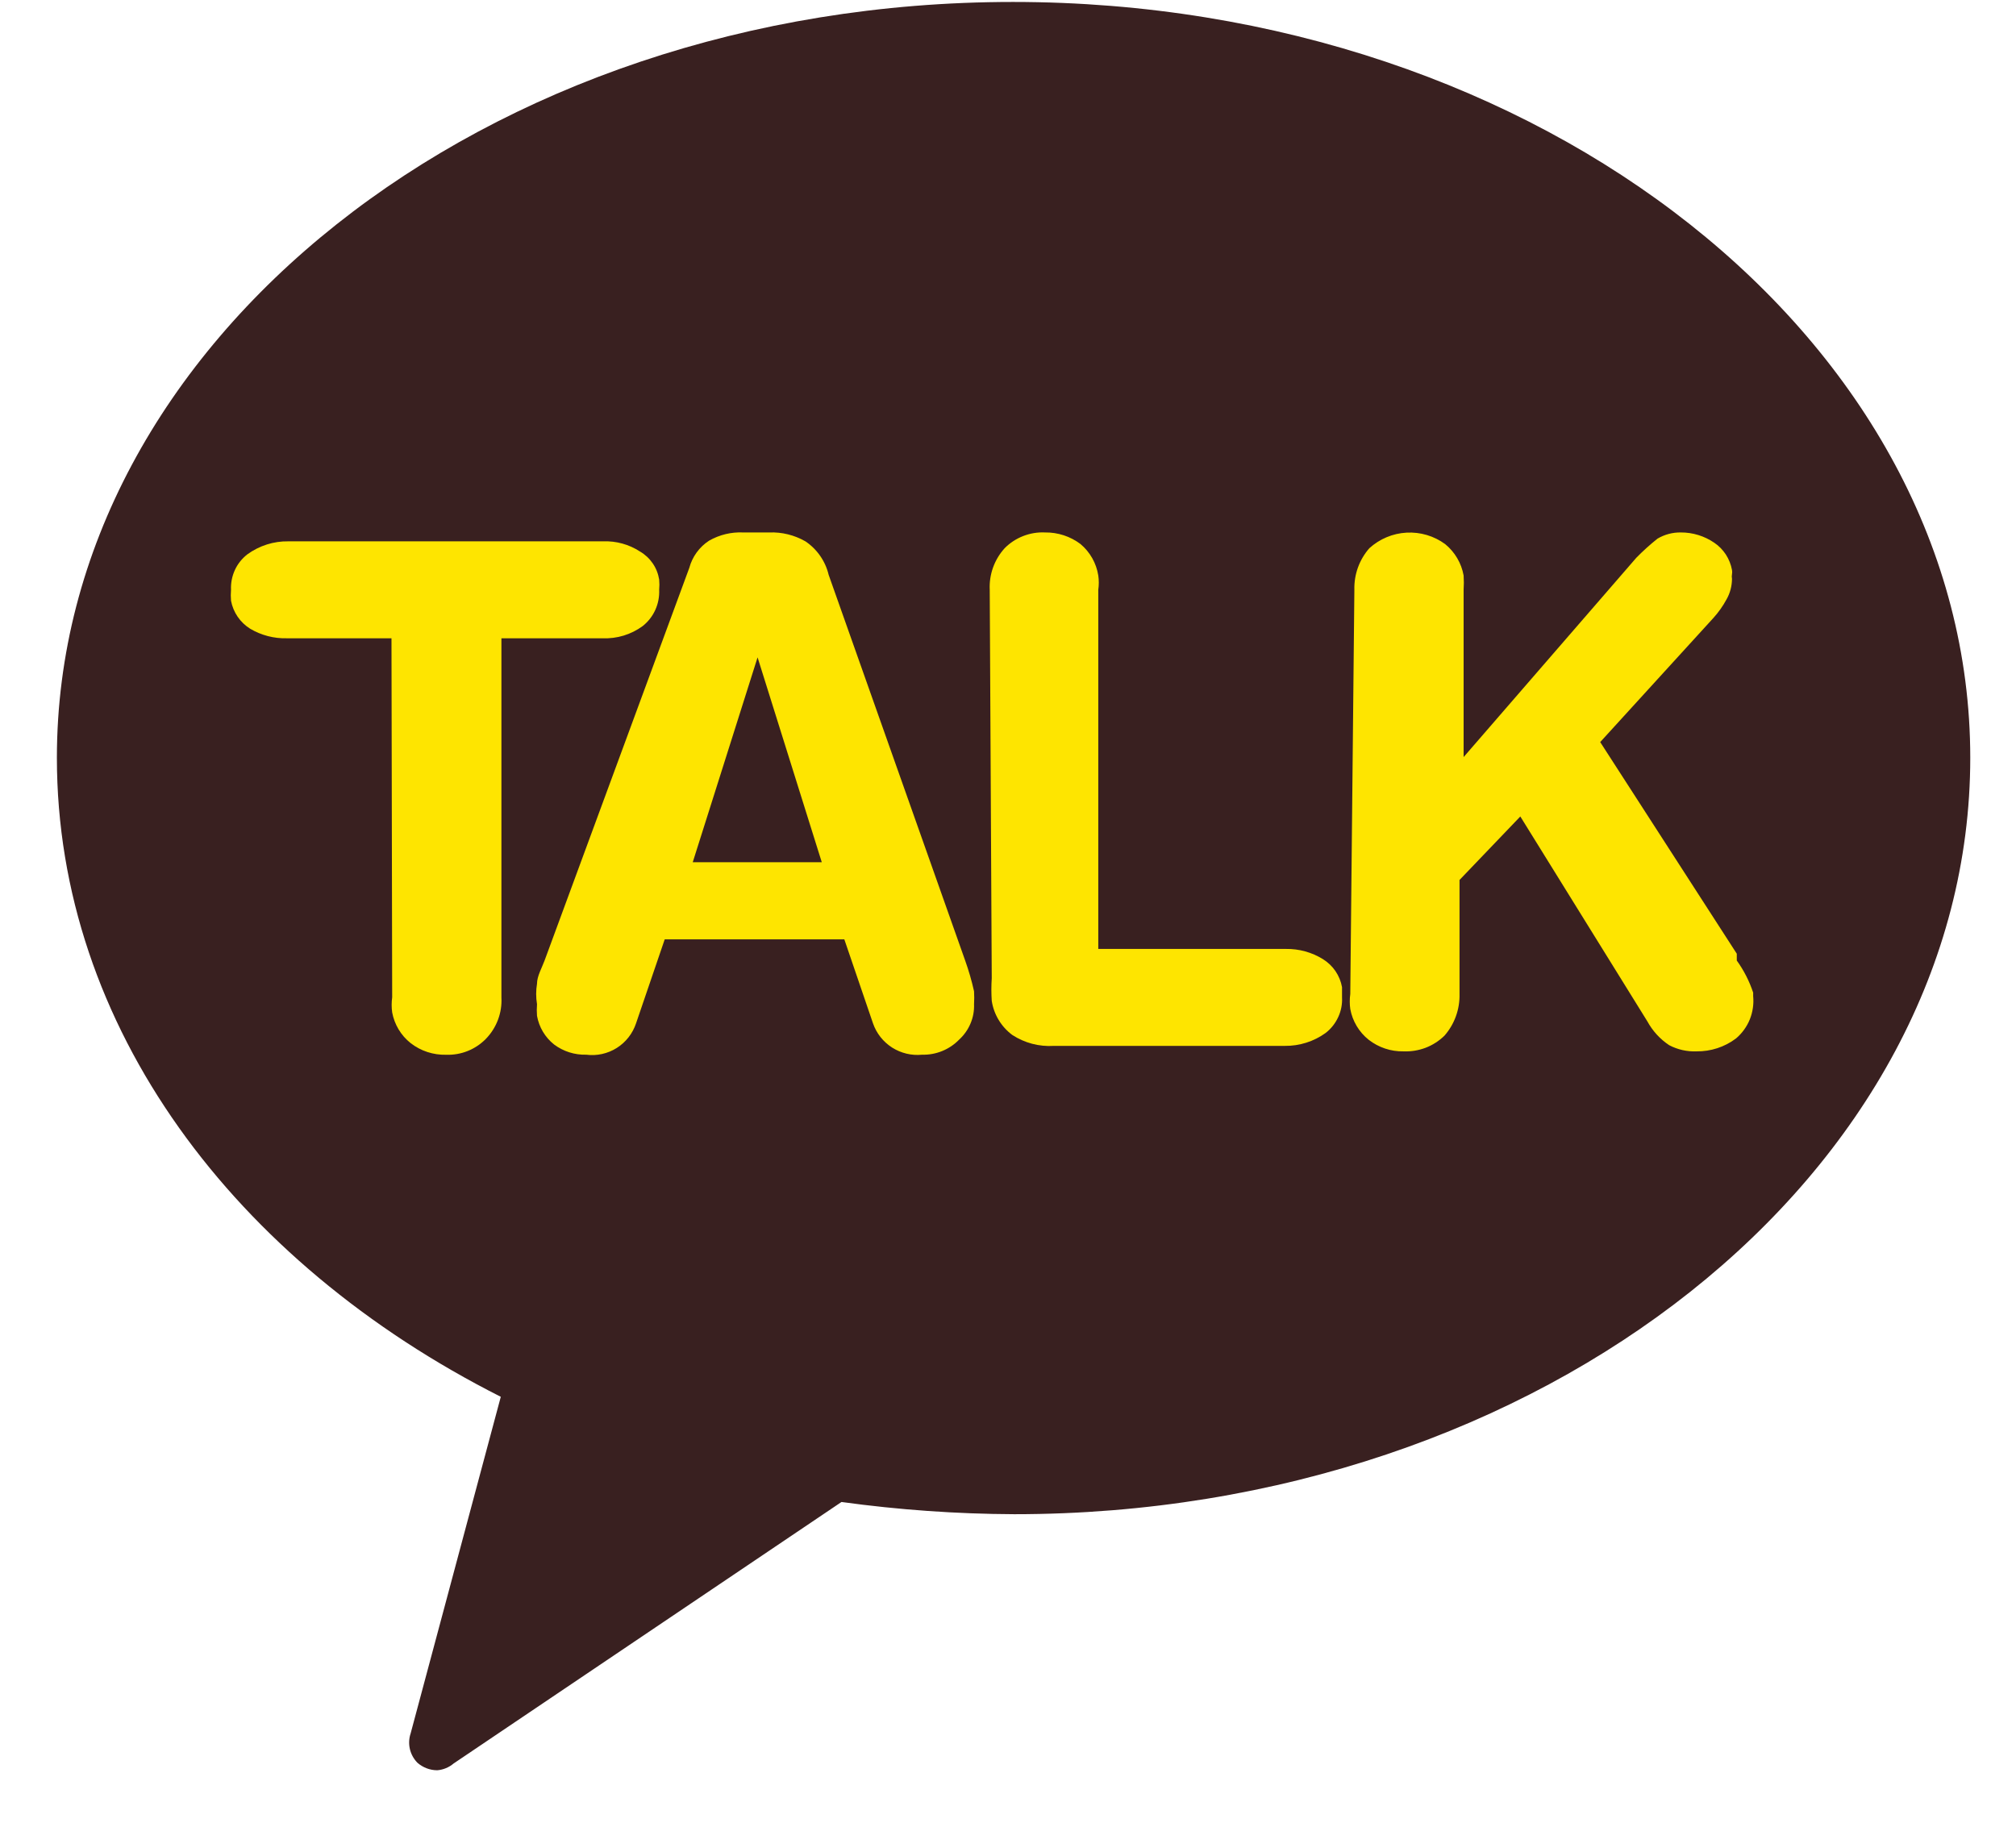 <svg width="32" height="29" viewBox="0 0 32 29" fill="none" xmlns="http://www.w3.org/2000/svg">
<path d="M16.078 0.031C7.678 0.031 0.903 5.45 0.903 12.03C0.903 16.3 3.722 20.04 7.949 22.175L6.518 27.519C6.491 27.599 6.487 27.685 6.506 27.767C6.525 27.849 6.567 27.925 6.626 27.985C6.713 28.061 6.825 28.104 6.941 28.104C7.037 28.096 7.128 28.058 7.201 27.996L13.357 23.845C14.266 23.97 15.182 24.035 16.1 24.039C24.489 24.039 31.274 18.62 31.274 12.03C31.274 5.44 24.468 0.031 16.078 0.031Z" fill="#392020"/>
<path d="M6.214 10.133H4.556C4.35 10.139 4.147 10.086 3.97 9.981C3.892 9.932 3.824 9.867 3.772 9.791C3.72 9.714 3.684 9.628 3.667 9.537C3.662 9.479 3.662 9.421 3.667 9.363C3.662 9.255 3.683 9.148 3.728 9.05C3.773 8.951 3.842 8.866 3.927 8.8C4.116 8.663 4.344 8.59 4.577 8.594H9.574C9.781 8.586 9.986 8.643 10.159 8.756C10.24 8.803 10.309 8.868 10.361 8.944C10.414 9.021 10.448 9.109 10.463 9.201C10.468 9.255 10.468 9.309 10.463 9.363C10.468 9.473 10.447 9.582 10.402 9.682C10.357 9.782 10.289 9.869 10.203 9.938C10.018 10.074 9.793 10.143 9.563 10.133H7.959V15.834C7.966 15.956 7.947 16.077 7.904 16.191C7.861 16.305 7.795 16.408 7.71 16.495C7.628 16.578 7.53 16.643 7.422 16.686C7.314 16.729 7.198 16.749 7.081 16.745C6.878 16.75 6.678 16.685 6.518 16.56C6.364 16.438 6.261 16.265 6.225 16.073C6.214 15.994 6.214 15.913 6.225 15.834L6.214 10.133Z" fill="#FEE500"/>
<path d="M10.941 9.016C10.989 8.838 11.101 8.683 11.256 8.583C11.421 8.489 11.608 8.444 11.798 8.453H12.21C12.411 8.445 12.609 8.494 12.784 8.594C12.969 8.718 13.101 8.908 13.153 9.125L15.32 15.249C15.377 15.409 15.424 15.571 15.461 15.737C15.465 15.805 15.465 15.874 15.461 15.942C15.465 16.048 15.446 16.153 15.404 16.251C15.363 16.348 15.301 16.435 15.223 16.506C15.147 16.584 15.056 16.645 14.955 16.686C14.854 16.727 14.746 16.747 14.638 16.744C14.47 16.761 14.303 16.721 14.161 16.631C14.019 16.54 13.912 16.405 13.857 16.246L13.402 14.913H10.551L10.096 16.246C10.042 16.408 9.934 16.546 9.79 16.637C9.645 16.728 9.474 16.766 9.305 16.744C9.121 16.749 8.942 16.692 8.795 16.582C8.652 16.468 8.556 16.307 8.524 16.127C8.519 16.066 8.519 16.004 8.524 15.942C8.506 15.835 8.506 15.725 8.524 15.617C8.524 15.498 8.6 15.368 8.644 15.249L10.941 9.016ZM12.025 10.436L10.996 13.688H13.044L12.025 10.436Z" fill="#FEE500"/>
<path d="M15.71 9.363C15.698 9.12 15.784 8.882 15.948 8.702C16.031 8.618 16.131 8.553 16.241 8.51C16.352 8.467 16.47 8.447 16.587 8.453C16.791 8.45 16.989 8.515 17.151 8.637C17.302 8.764 17.402 8.941 17.433 9.136C17.444 9.211 17.444 9.288 17.433 9.363V15.065H20.414C20.62 15.062 20.823 15.118 20.999 15.227C21.078 15.276 21.146 15.341 21.198 15.417C21.25 15.494 21.286 15.581 21.302 15.672C21.302 15.672 21.302 15.78 21.302 15.834C21.308 15.942 21.287 16.05 21.241 16.148C21.196 16.246 21.128 16.332 21.043 16.398C20.854 16.535 20.625 16.607 20.392 16.604H16.728C16.495 16.619 16.263 16.558 16.067 16.43C15.892 16.299 15.775 16.105 15.742 15.889C15.734 15.77 15.734 15.65 15.742 15.531L15.71 9.363Z" fill="#FEE500"/>
<path d="M21.498 9.364C21.491 9.121 21.576 8.885 21.736 8.703C21.899 8.555 22.107 8.468 22.326 8.456C22.545 8.444 22.762 8.508 22.939 8.638C23.093 8.764 23.197 8.94 23.232 9.136C23.237 9.212 23.237 9.288 23.232 9.364V12.019L25.974 8.854C26.08 8.746 26.192 8.645 26.31 8.551C26.422 8.485 26.549 8.451 26.679 8.453C26.868 8.452 27.054 8.509 27.21 8.616C27.284 8.665 27.346 8.73 27.395 8.804C27.443 8.879 27.476 8.962 27.492 9.049C27.496 9.071 27.496 9.093 27.492 9.115C27.487 9.14 27.487 9.165 27.492 9.19C27.491 9.304 27.462 9.416 27.405 9.516C27.348 9.621 27.279 9.719 27.199 9.808L25.4 11.781L27.568 15.141V15.249C27.68 15.405 27.768 15.577 27.828 15.759V15.813C27.84 15.939 27.822 16.065 27.775 16.183C27.728 16.299 27.653 16.403 27.557 16.485C27.376 16.622 27.155 16.694 26.928 16.691C26.778 16.697 26.628 16.663 26.495 16.593C26.35 16.497 26.231 16.366 26.148 16.214L24.132 12.962L23.167 13.97V15.78C23.173 16.023 23.088 16.259 22.928 16.442C22.843 16.525 22.741 16.591 22.629 16.634C22.517 16.676 22.398 16.696 22.278 16.691C22.078 16.695 21.883 16.63 21.725 16.507C21.572 16.385 21.468 16.211 21.433 16.019C21.422 15.94 21.422 15.86 21.433 15.78L21.498 9.364Z" fill="#FEE500"/>
</svg>
